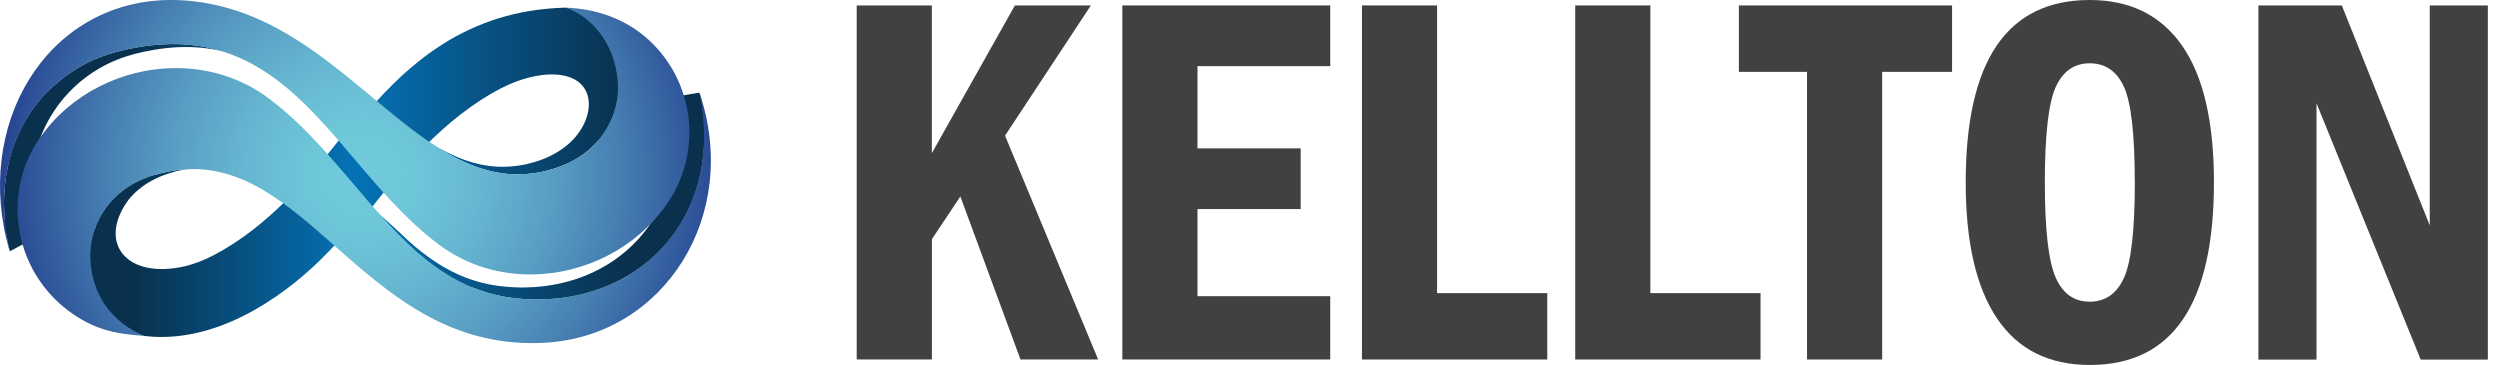 <svg width="137" height="20" viewBox="0 0 137 20" fill="none" xmlns="http://www.w3.org/2000/svg">
  <path fill-rule="evenodd" clip-rule="evenodd"
    d="M38.467 9.09C38.469 9.074 38.471 9.06 38.474 9.044C38.491 8.937 38.505 8.83 38.519 8.722C38.521 8.704 38.524 8.686 38.527 8.668C38.528 8.655 38.529 8.641 38.53 8.628C38.565 8.511 38.577 8.389 38.566 8.267C38.566 8.244 38.569 8.22 38.57 8.196C38.577 8.089 38.584 7.981 38.588 7.873C38.588 7.845 38.59 7.816 38.591 7.788C38.595 7.663 38.627 7.559 38.626 7.432C38.626 7.405 38.618 7.359 38.618 7.332C38.616 7.218 38.612 7.118 38.608 7.002C38.63 6.989 38.609 6.946 38.608 6.924C38.602 6.792 38.586 6.663 38.574 6.531C38.572 6.501 38.571 6.451 38.568 6.42C38.557 6.295 38.548 6.204 38.532 6.078C38.53 6.065 38.52 6.031 38.519 6.018C38.501 5.882 38.483 5.771 38.461 5.632C38.455 5.601 38.45 5.55 38.446 5.518C38.42 5.377 38.359 5.22 38.33 5.077L36.809 5.331C36.836 5.461 36.86 5.591 36.882 5.718C36.887 5.748 36.893 5.778 36.897 5.808C36.918 5.935 36.937 6.061 36.954 6.186C36.955 6.199 36.957 6.213 36.958 6.228C36.973 6.342 36.986 6.455 36.996 6.568C36.999 6.596 37.001 6.625 37.004 6.652C37.014 6.774 37.024 6.894 37.029 7.014C37.03 7.036 37.031 7.059 37.032 7.08C37.037 7.185 37.04 7.289 37.041 7.393C37.041 7.419 37.042 7.444 37.042 7.47C37.042 7.587 37.042 7.703 37.037 7.817C37.037 7.843 37.036 7.869 37.035 7.894C37.031 7.994 37.026 8.096 37.019 8.196C37.018 8.216 37.016 8.236 37.016 8.256C37.007 8.369 36.995 8.481 36.983 8.592C36.98 8.619 36.977 8.645 36.973 8.672C36.961 8.775 36.947 8.878 36.93 8.979C36.929 8.99 36.928 9.002 36.925 9.013C36.907 9.123 36.887 9.232 36.865 9.34C36.86 9.365 36.855 9.391 36.849 9.416C36.838 9.473 36.824 9.529 36.811 9.586C36.787 9.686 36.761 9.786 36.735 9.885C36.723 9.929 36.711 9.973 36.699 10.017C36.665 10.134 36.628 10.25 36.589 10.365C36.582 10.385 36.577 10.405 36.571 10.425C36.524 10.559 36.473 10.69 36.42 10.819C36.406 10.854 36.391 10.889 36.376 10.925C36.335 11.019 36.293 11.114 36.25 11.205C36.23 11.245 36.21 11.286 36.191 11.327C36.146 11.419 36.099 11.51 36.049 11.6C36.031 11.632 36.016 11.664 35.997 11.696C35.93 11.815 35.861 11.931 35.789 12.046C35.775 12.068 35.759 12.09 35.745 12.114C35.684 12.205 35.624 12.296 35.56 12.384C35.535 12.42 35.509 12.455 35.483 12.49C35.426 12.568 35.366 12.645 35.307 12.72C35.281 12.752 35.255 12.785 35.229 12.817C35.149 12.915 35.066 13.011 34.98 13.105C34.975 13.111 34.971 13.116 34.965 13.121C34.875 13.22 34.782 13.315 34.686 13.409C34.656 13.438 34.626 13.466 34.596 13.494C34.527 13.559 34.458 13.623 34.386 13.687C34.352 13.716 34.319 13.746 34.284 13.776C34.206 13.842 34.125 13.907 34.043 13.971C34.019 13.991 33.994 14.011 33.969 14.031C33.863 14.113 33.755 14.191 33.644 14.268C33.618 14.286 33.591 14.303 33.563 14.321C33.477 14.378 33.388 14.435 33.3 14.49C33.262 14.513 33.224 14.536 33.186 14.557C33.101 14.608 33.015 14.657 32.927 14.705C32.893 14.723 32.858 14.742 32.824 14.76C32.704 14.823 32.58 14.885 32.455 14.943C32.446 14.947 32.438 14.951 32.428 14.954C32.314 15.007 32.197 15.057 32.078 15.105C32.031 15.125 31.984 15.141 31.937 15.159C31.85 15.193 31.762 15.226 31.671 15.257C31.621 15.274 31.57 15.291 31.518 15.308C31.431 15.337 31.341 15.363 31.252 15.389C31.2 15.404 31.149 15.419 31.096 15.433C31 15.46 30.902 15.483 30.804 15.506C30.758 15.517 30.714 15.529 30.668 15.538C30.53 15.569 30.391 15.595 30.25 15.618C30.221 15.624 30.193 15.627 30.165 15.632C30.049 15.65 29.934 15.667 29.817 15.681C29.771 15.686 29.727 15.692 29.682 15.696C29.57 15.708 29.457 15.718 29.344 15.726C29.308 15.729 29.271 15.732 29.236 15.734C29.082 15.743 28.926 15.75 28.769 15.752C28.674 15.753 28.579 15.753 28.482 15.752C28.453 15.752 28.424 15.75 28.394 15.749C28.331 15.748 28.267 15.746 28.203 15.743C28.161 15.742 28.118 15.739 28.075 15.736C28.02 15.734 27.966 15.731 27.911 15.727C27.872 15.724 27.832 15.721 27.793 15.717C27.716 15.711 27.64 15.705 27.563 15.697C27.469 15.688 27.376 15.677 27.284 15.664C27.253 15.659 27.222 15.655 27.192 15.649C27.131 15.64 27.071 15.632 27.011 15.621C26.974 15.615 26.937 15.608 26.901 15.601C26.847 15.591 26.794 15.581 26.742 15.57C26.705 15.562 26.667 15.554 26.63 15.545C26.578 15.534 26.527 15.522 26.477 15.51C26.445 15.502 26.411 15.494 26.38 15.485C26.286 15.461 26.193 15.436 26.101 15.408C26.09 15.405 26.079 15.402 26.068 15.398C25.967 15.368 25.867 15.335 25.766 15.3C25.741 15.291 25.716 15.282 25.69 15.273C25.608 15.243 25.527 15.213 25.446 15.181C25.426 15.173 25.406 15.166 25.388 15.158C25.292 15.118 25.197 15.078 25.102 15.036C25.084 15.027 25.065 15.019 25.047 15.01C24.935 14.959 24.825 14.906 24.716 14.85C24.711 14.848 24.708 14.846 24.704 14.844C24.595 14.788 24.488 14.729 24.381 14.668C24.36 14.656 24.34 14.645 24.32 14.633C24.217 14.573 24.117 14.513 24.017 14.45L23.957 14.411C23.896 14.373 23.839 14.333 23.78 14.294C23.701 14.241 23.623 14.187 23.545 14.132C23.497 14.098 23.449 14.064 23.401 14.029C23.324 13.971 23.246 13.913 23.171 13.854C23.127 13.82 23.081 13.786 23.038 13.751C22.956 13.685 22.874 13.618 22.793 13.55C22.757 13.52 22.719 13.49 22.683 13.459C22.568 13.361 22.455 13.261 22.344 13.158C22.341 13.157 22.339 13.155 22.337 13.152C22.21 13.037 22.085 12.919 21.961 12.799C21.504 12.355 20.973 11.943 20.551 11.477L20.531 11.454L20.806 11.763L20.831 11.791C20.871 11.836 20.911 11.882 20.951 11.927C20.967 11.944 20.983 11.961 20.999 11.979C21.019 12.003 21.041 12.026 21.062 12.05C21.116 12.11 21.171 12.167 21.226 12.226C21.28 12.284 21.336 12.346 21.392 12.406C21.47 12.49 21.549 12.572 21.628 12.654C21.682 12.71 21.735 12.766 21.789 12.821C21.877 12.91 21.965 12.998 22.053 13.085C22.099 13.129 22.144 13.18 22.191 13.225C22.307 13.361 22.438 13.483 22.581 13.589C22.585 13.593 22.597 13.604 22.6 13.608C22.723 13.721 22.829 13.855 22.976 13.945C23.016 13.979 23.064 14.003 23.104 14.037C23.17 14.092 23.231 14.159 23.299 14.214C23.32 14.231 23.332 14.248 23.355 14.266C23.386 14.328 23.461 14.345 23.51 14.383C23.593 14.447 23.669 14.498 23.753 14.559C23.806 14.598 23.871 14.638 23.925 14.676C23.96 14.702 23.994 14.736 24.029 14.761C24.077 14.794 24.128 14.825 24.176 14.858C24.21 14.881 24.246 14.895 24.28 14.917C24.314 14.939 24.34 14.961 24.372 14.981C24.393 14.994 24.414 15.012 24.434 15.026C24.546 15.095 24.64 15.152 24.752 15.217C24.759 15.222 24.769 15.237 24.776 15.242C24.788 15.249 24.814 15.252 24.825 15.259C24.943 15.326 25.026 15.387 25.147 15.449C25.15 15.45 25.184 15.453 25.187 15.454C25.306 15.515 25.402 15.583 25.525 15.639C25.537 15.645 25.562 15.657 25.574 15.663C25.571 15.701 25.611 15.675 25.619 15.678C25.72 15.724 25.823 15.725 25.927 15.767C25.933 15.769 25.939 15.77 25.946 15.773C25.96 15.779 25.974 15.786 25.99 15.792C26.077 15.826 26.163 15.86 26.251 15.892C26.268 15.898 26.288 15.902 26.305 15.909C26.316 15.912 26.327 15.916 26.339 15.919C26.447 15.957 26.556 15.994 26.667 16.027C26.669 16.027 26.672 16.028 26.674 16.029C26.683 16.032 26.691 16.034 26.699 16.037C26.8 16.067 26.903 16.095 27.007 16.121C27.023 16.125 27.037 16.13 27.053 16.134C27.069 16.138 27.09 16.142 27.108 16.147C27.165 16.161 27.221 16.174 27.279 16.187C27.304 16.192 27.328 16.199 27.352 16.204C27.367 16.207 27.382 16.21 27.397 16.213C27.455 16.225 27.515 16.237 27.573 16.247C27.602 16.253 27.63 16.259 27.659 16.264L27.69 16.269C27.754 16.28 27.82 16.289 27.885 16.3C27.914 16.304 27.942 16.309 27.971 16.313C27.977 16.314 27.982 16.315 27.988 16.316C28.088 16.329 28.188 16.341 28.289 16.352C28.301 16.352 28.312 16.355 28.323 16.356C28.333 16.357 28.344 16.357 28.355 16.358C28.367 16.36 28.377 16.36 28.388 16.362L28.421 16.365C28.459 16.368 28.498 16.37 28.537 16.374C28.566 16.376 28.594 16.38 28.622 16.382C28.637 16.383 28.651 16.383 28.665 16.384C28.683 16.384 28.7 16.387 28.719 16.388C28.768 16.392 28.817 16.394 28.866 16.396C28.895 16.398 28.923 16.4 28.951 16.401C28.96 16.401 28.97 16.401 28.978 16.401C28.991 16.401 29.003 16.403 29.015 16.404C29.071 16.406 29.127 16.407 29.183 16.408C29.215 16.409 29.246 16.41 29.277 16.411H29.309C29.407 16.412 29.504 16.412 29.6 16.411C29.64 16.411 29.677 16.409 29.715 16.409C29.754 16.408 29.793 16.406 29.83 16.405C29.867 16.404 29.907 16.402 29.945 16.401C29.983 16.399 30.021 16.397 30.058 16.395C30.075 16.395 30.089 16.392 30.105 16.392C30.145 16.389 30.188 16.385 30.228 16.382C30.305 16.377 30.383 16.372 30.459 16.365C30.504 16.361 30.549 16.355 30.593 16.35C30.641 16.345 30.69 16.339 30.739 16.333C30.776 16.328 30.816 16.326 30.854 16.32C30.942 16.308 31.029 16.294 31.118 16.28C31.148 16.276 31.18 16.272 31.209 16.267L31.242 16.261C31.371 16.239 31.498 16.215 31.624 16.188C31.638 16.184 31.652 16.181 31.667 16.178C31.714 16.168 31.761 16.155 31.809 16.144C31.889 16.126 31.97 16.108 32.048 16.087C32.076 16.081 32.102 16.072 32.129 16.064C32.187 16.049 32.243 16.032 32.3 16.016C32.357 16 32.409 15.986 32.462 15.969C32.504 15.956 32.545 15.942 32.586 15.928C32.644 15.909 32.701 15.891 32.758 15.871C32.794 15.858 32.831 15.847 32.867 15.834C32.925 15.814 32.982 15.79 33.038 15.768C33.095 15.746 33.146 15.728 33.199 15.706C33.219 15.698 33.242 15.69 33.264 15.681C33.366 15.639 33.467 15.594 33.567 15.548L33.603 15.533C33.605 15.533 33.606 15.532 33.608 15.53C33.743 15.468 33.876 15.402 34.007 15.333C34.047 15.313 34.084 15.291 34.123 15.27C34.217 15.22 34.309 15.167 34.401 15.113C34.443 15.088 34.485 15.063 34.526 15.038C34.622 14.978 34.717 14.918 34.81 14.856C34.84 14.836 34.87 14.817 34.899 14.797C35.02 14.714 35.137 14.628 35.253 14.54C35.28 14.52 35.305 14.498 35.332 14.477C35.422 14.407 35.511 14.335 35.597 14.262C35.632 14.231 35.667 14.2 35.703 14.17C35.739 14.139 35.77 14.111 35.804 14.082C35.849 14.04 35.892 13.997 35.937 13.954C35.968 13.925 35.999 13.896 36.03 13.866C36.134 13.764 36.236 13.66 36.335 13.553C36.34 13.547 36.345 13.541 36.351 13.535C36.443 13.433 36.533 13.328 36.623 13.221C36.632 13.209 36.643 13.197 36.653 13.185C36.672 13.163 36.688 13.139 36.705 13.117C36.771 13.034 36.835 12.951 36.898 12.867C36.926 12.828 36.954 12.79 36.982 12.751C37.05 12.654 37.118 12.556 37.183 12.455C37.199 12.431 37.215 12.408 37.231 12.384C37.31 12.259 37.386 12.132 37.458 12.003C37.478 11.969 37.494 11.935 37.513 11.901C37.548 11.836 37.585 11.771 37.619 11.705C37.636 11.671 37.653 11.636 37.669 11.602C37.69 11.558 37.711 11.514 37.733 11.47C37.78 11.369 37.825 11.267 37.869 11.165C37.885 11.125 37.902 11.088 37.918 11.049C37.975 10.909 38.03 10.766 38.081 10.622C38.088 10.6 38.095 10.578 38.102 10.556C38.144 10.431 38.184 10.305 38.222 10.178C38.235 10.131 38.248 10.084 38.26 10.036C38.29 9.928 38.317 9.818 38.344 9.707C38.351 9.677 38.359 9.649 38.366 9.619C38.372 9.589 38.378 9.559 38.386 9.529C38.393 9.498 38.398 9.469 38.404 9.439C38.427 9.324 38.449 9.207 38.469 9.09L38.467 9.09ZM31.128 0.445C31.781 0.645 32.281 0.925 32.705 1.311C33.129 1.697 33.444 2.166 33.669 2.693C33.894 3.22 34.031 3.808 34.09 4.433C34.149 5.058 34.137 5.718 34.065 6.396C34.062 6.349 34.056 6.303 34.048 6.255C34.041 6.207 34.03 6.163 34.018 6.115C34.006 6.068 33.992 6.021 33.974 5.975C33.958 5.927 33.939 5.88 33.918 5.835C33.882 5.758 33.843 5.683 33.801 5.609C33.781 5.695 33.79 5.789 33.767 5.871C33.756 5.911 33.743 5.949 33.73 5.989C33.707 6.065 33.683 6.142 33.656 6.216C33.641 6.261 33.624 6.302 33.607 6.346C33.582 6.412 33.577 6.487 33.527 6.543C33.507 6.586 33.489 6.629 33.469 6.671C33.455 6.7 33.436 6.735 33.422 6.763C33.407 6.796 33.395 6.822 33.379 6.853C33.367 6.876 33.356 6.901 33.345 6.923C33.336 6.94 33.325 6.955 33.316 6.971C33.282 7.032 33.247 7.091 33.211 7.149C33.191 7.184 33.169 7.22 33.148 7.253C33.106 7.317 33.047 7.396 33.003 7.457C32.985 7.483 32.955 7.53 32.935 7.556C32.873 7.638 32.821 7.654 32.754 7.731C32.753 7.732 32.726 7.768 32.725 7.769C32.71 7.785 32.7 7.794 32.684 7.81C32.63 7.872 32.584 7.918 32.526 7.975C32.52 7.981 32.508 7.99 32.502 7.995C32.482 8.015 32.46 8.042 32.438 8.062C32.391 8.108 32.342 8.148 32.292 8.192C32.262 8.218 32.233 8.244 32.202 8.27C32.153 8.311 32.101 8.351 32.05 8.389C32.018 8.414 31.985 8.44 31.952 8.463C31.929 8.48 31.905 8.492 31.882 8.508C31.853 8.528 31.824 8.553 31.794 8.573C31.761 8.595 31.729 8.616 31.694 8.637C31.638 8.672 31.583 8.708 31.526 8.74C31.502 8.754 31.476 8.765 31.451 8.779C31.442 8.784 31.434 8.79 31.424 8.794C31.356 8.836 31.289 8.868 31.218 8.902C31.195 8.914 31.171 8.925 31.147 8.934C31.056 8.977 30.965 9.018 30.871 9.057L30.857 9.062C30.85 9.065 30.842 9.068 30.835 9.071C30.793 9.088 30.751 9.102 30.709 9.118C30.655 9.138 30.6 9.158 30.545 9.177C30.543 9.178 30.541 9.179 30.538 9.179L30.525 9.184C30.477 9.2 30.428 9.216 30.378 9.232C30.323 9.25 30.266 9.267 30.21 9.283C30.169 9.295 30.128 9.306 30.087 9.317C30.057 9.325 30.026 9.333 29.997 9.341C29.991 9.342 29.985 9.344 29.976 9.346L29.963 9.349C29.923 9.359 29.883 9.373 29.841 9.383C29.818 9.388 29.797 9.394 29.775 9.398C29.769 9.4 29.764 9.399 29.758 9.401C29.753 9.402 29.75 9.402 29.746 9.403C29.737 9.405 29.729 9.403 29.72 9.406C29.697 9.41 29.674 9.419 29.652 9.423C29.6 9.433 29.549 9.445 29.498 9.454C29.487 9.456 29.479 9.461 29.468 9.463C29.447 9.467 29.425 9.467 29.405 9.471C29.375 9.476 29.346 9.482 29.317 9.486C29.297 9.489 29.277 9.489 29.257 9.493C29.242 9.494 29.227 9.497 29.212 9.498C29.198 9.5 29.18 9.501 29.163 9.503C29.115 9.509 29.068 9.516 29.02 9.521C29.002 9.523 28.985 9.52 28.966 9.521C28.953 9.523 28.939 9.528 28.926 9.529C28.91 9.531 28.893 9.532 28.878 9.533C28.845 9.536 28.814 9.538 28.782 9.54L28.718 9.544C28.7 9.545 28.686 9.541 28.669 9.542C28.668 9.542 28.666 9.542 28.664 9.542C28.66 9.542 28.656 9.542 28.652 9.542C28.63 9.543 28.605 9.552 28.583 9.553C28.561 9.554 28.541 9.553 28.519 9.553C28.497 9.553 28.473 9.555 28.452 9.555C28.396 9.555 28.34 9.554 28.284 9.553C28.252 9.553 28.219 9.552 28.187 9.55C28.174 9.55 28.161 9.55 28.148 9.55C28.138 9.55 28.128 9.548 28.117 9.548C28.062 9.546 28.009 9.547 27.954 9.543C27.935 9.543 27.916 9.539 27.897 9.538C27.879 9.536 27.867 9.536 27.851 9.535C27.83 9.533 27.808 9.53 27.788 9.528C27.748 9.524 27.707 9.517 27.668 9.513C27.634 9.508 27.601 9.504 27.566 9.5C27.555 9.499 27.542 9.499 27.531 9.497C27.481 9.491 27.431 9.482 27.381 9.474C27.358 9.47 27.336 9.468 27.311 9.464C27.307 9.463 27.304 9.461 27.3 9.46L27.281 9.458C27.198 9.443 27.119 9.427 27.036 9.41H27.031C27.03 9.409 27.029 9.408 27.027 9.407C26.944 9.39 26.869 9.374 26.786 9.353C26.781 9.353 26.777 9.349 26.772 9.348C26.666 9.321 26.566 9.295 26.461 9.262C26.455 9.26 26.444 9.255 26.438 9.253L26.373 9.235C26.32 9.218 26.269 9.202 26.216 9.184C26.192 9.176 26.166 9.167 26.142 9.158C26.125 9.153 26.109 9.146 26.093 9.14C26.073 9.133 26.053 9.125 26.033 9.118C25.959 9.091 25.886 9.063 25.814 9.034C25.792 9.026 25.772 9.018 25.752 9.009C25.741 9.005 25.729 8.999 25.718 8.996C25.525 8.915 25.337 8.83 25.145 8.736C25.133 8.73 25.119 8.726 25.107 8.719C25.099 8.715 25.089 8.708 25.081 8.704C25.059 8.693 25.039 8.684 25.017 8.673C24.946 8.637 24.88 8.603 24.809 8.565C24.792 8.556 24.772 8.545 24.755 8.536C24.738 8.527 24.718 8.514 24.7 8.505C24.631 8.466 24.566 8.43 24.498 8.391C24.476 8.379 24.451 8.363 24.429 8.35C24.419 8.344 24.4 8.333 24.389 8.327C24.29 8.269 24.199 8.214 24.101 8.153L23.624 7.853L23.627 7.855L23.624 7.853C23.629 7.857 23.635 7.86 23.641 7.864C23.726 7.917 23.811 7.967 23.895 8.017L23.983 8.067C24.046 8.104 24.11 8.14 24.173 8.174C24.206 8.192 24.239 8.21 24.271 8.227C24.336 8.262 24.4 8.296 24.464 8.329C24.493 8.343 24.521 8.358 24.55 8.373C24.643 8.419 24.737 8.463 24.83 8.506L24.834 8.507C24.925 8.549 25.018 8.589 25.11 8.628C25.142 8.641 25.173 8.653 25.204 8.665C25.269 8.691 25.335 8.716 25.401 8.741C25.434 8.753 25.466 8.764 25.5 8.776C25.572 8.801 25.644 8.825 25.716 8.847C25.741 8.855 25.765 8.864 25.79 8.871C25.888 8.901 25.984 8.928 26.082 8.952C26.16 8.972 26.239 8.991 26.318 9.008H26.321C26.323 9.009 26.326 9.01 26.329 9.01C26.407 9.027 26.485 9.042 26.563 9.055C26.591 9.06 26.619 9.063 26.647 9.068C26.701 9.077 26.756 9.085 26.81 9.093C26.843 9.096 26.875 9.099 26.909 9.103C26.963 9.11 27.018 9.115 27.072 9.12L27.117 9.124C27.193 9.129 27.269 9.134 27.345 9.137C27.358 9.137 27.371 9.137 27.383 9.137C27.463 9.139 27.544 9.14 27.626 9.139C27.744 9.138 27.863 9.132 27.984 9.123C28.004 9.121 28.024 9.12 28.043 9.117C28.159 9.108 28.274 9.095 28.39 9.077C28.427 9.072 28.463 9.067 28.499 9.061C28.529 9.056 28.559 9.051 28.587 9.046C28.635 9.037 28.683 9.028 28.732 9.019C28.758 9.012 28.786 9.007 28.814 9.002L28.844 8.995C28.905 8.981 28.966 8.967 29.028 8.951C29.033 8.95 29.038 8.949 29.044 8.947C29.109 8.931 29.175 8.913 29.241 8.894C29.338 8.866 29.434 8.835 29.528 8.804C29.533 8.802 29.538 8.8 29.544 8.799C29.636 8.767 29.726 8.732 29.816 8.696C29.823 8.694 29.829 8.691 29.837 8.689C29.927 8.651 30.016 8.612 30.104 8.57C30.125 8.561 30.145 8.55 30.165 8.539C30.23 8.508 30.296 8.475 30.359 8.441C30.389 8.424 30.419 8.406 30.448 8.389C30.501 8.359 30.553 8.329 30.604 8.296C30.637 8.276 30.669 8.255 30.7 8.234C30.748 8.202 30.795 8.169 30.842 8.136C30.874 8.113 30.904 8.09 30.934 8.068C30.981 8.032 31.027 7.996 31.072 7.959C32.83 6.512 32.863 3.766 29.725 4.108C29.472 4.142 29.222 4.19 28.975 4.253C28.716 4.319 28.462 4.401 28.212 4.497C27.951 4.598 27.695 4.714 27.447 4.844C26.676 5.243 25.945 5.724 25.246 6.266C24.547 6.808 23.883 7.41 23.244 8.054C22.606 8.698 21.995 9.382 21.405 10.088C20.815 10.794 20.246 11.522 19.692 12.251L19.674 11.896C18.976 12.752 18.247 13.579 17.458 14.34C15.397 16.327 11.793 18.879 7.912 18.41C7.895 18.404 7.88 18.397 7.863 18.39C7.847 18.383 7.827 18.39 7.811 18.384C7.795 18.377 7.784 18.375 7.769 18.368C7.753 18.361 7.735 18.361 7.719 18.354C7.699 18.345 7.674 18.334 7.654 18.324C7.594 18.298 7.541 18.272 7.483 18.242C7.451 18.226 7.407 18.199 7.375 18.182C7.358 18.173 7.337 18.162 7.32 18.154C7.263 18.122 7.219 18.086 7.164 18.053C7.13 18.033 7.104 17.999 7.071 17.979C7.056 17.969 7.024 17.979 7.01 17.97C6.956 17.933 6.886 17.889 6.832 17.851C6.798 17.828 6.781 17.809 6.747 17.783C6.736 17.775 6.73 17.775 6.719 17.766C6.708 17.758 6.657 17.755 6.666 17.73C6.624 17.698 6.595 17.662 6.555 17.628C6.521 17.6 6.489 17.58 6.457 17.551C6.445 17.54 6.434 17.527 6.422 17.517C6.409 17.506 6.402 17.494 6.389 17.483C6.364 17.46 6.33 17.433 6.307 17.41C6.259 17.363 6.235 17.347 6.189 17.298C6.185 17.293 6.173 17.281 6.169 17.276L6.155 17.25L6.144 17.233L6.155 17.25C5.994 17.096 5.845 16.894 5.701 16.71C5.305 16.209 4.99 15.602 4.868 14.887C4.745 14.172 4.816 13.349 5.199 12.421C5.203 12.46 5.192 12.488 5.199 12.526C5.203 12.517 5.218 12.496 5.222 12.486C5.249 12.416 5.239 12.378 5.268 12.31C5.27 12.304 5.257 12.27 5.26 12.265C5.271 12.241 5.311 12.23 5.322 12.205C5.357 12.128 5.389 12.065 5.427 11.99C5.433 11.979 5.421 11.9 5.454 11.92C5.465 11.899 5.478 11.874 5.489 11.852C5.523 11.79 5.572 11.715 5.608 11.655C5.628 11.622 5.656 11.588 5.677 11.556C5.718 11.495 5.744 11.452 5.785 11.393C5.803 11.367 5.825 11.341 5.845 11.315C5.853 11.306 5.872 11.29 5.879 11.28C5.987 11.132 6.105 10.992 6.233 10.861C6.239 10.855 6.261 10.846 6.267 10.84C6.285 10.822 6.306 10.806 6.324 10.789C6.373 10.742 6.413 10.696 6.464 10.649C6.493 10.624 6.529 10.593 6.558 10.569C6.58 10.55 6.611 10.518 6.634 10.5C6.662 10.477 6.694 10.446 6.723 10.424C6.752 10.401 6.788 10.371 6.817 10.349C6.878 10.305 6.947 10.212 7.002 10.22C7.023 10.205 7.049 10.194 7.07 10.179C7.155 10.125 7.224 10.072 7.311 10.023C7.315 10.021 7.335 10.038 7.338 10.036C7.356 10.027 7.366 10.009 7.384 9.999C7.437 9.97 7.487 9.955 7.542 9.927C7.558 9.919 7.579 9.9 7.594 9.892C7.625 9.877 7.659 9.859 7.691 9.844C7.753 9.815 7.818 9.796 7.882 9.769C7.916 9.755 7.955 9.741 7.989 9.727C8.057 9.701 8.121 9.669 8.189 9.645C8.221 9.634 8.253 9.638 8.284 9.627C8.383 9.594 8.471 9.59 8.572 9.562C8.674 9.533 8.776 9.505 8.877 9.48C8.978 9.456 9.078 9.432 9.177 9.412C9.275 9.391 9.374 9.373 9.472 9.357C9.57 9.341 9.666 9.328 9.762 9.316L10.52 9.223C10.431 9.234 10.342 9.247 10.252 9.261C10.162 9.276 10.073 9.293 9.981 9.312C9.89 9.331 9.799 9.352 9.705 9.374C9.612 9.396 9.52 9.422 9.426 9.449C9.332 9.475 9.24 9.505 9.15 9.536C9.121 9.546 9.093 9.556 9.065 9.567C9.002 9.589 8.94 9.612 8.88 9.636C8.847 9.649 8.815 9.662 8.783 9.676C8.725 9.701 8.667 9.726 8.612 9.752C8.581 9.766 8.55 9.78 8.521 9.795C8.458 9.826 8.394 9.858 8.333 9.891C8.313 9.903 8.29 9.913 8.27 9.925C8.189 9.97 8.109 10.018 8.032 10.067C8.012 10.08 7.994 10.094 7.974 10.106C7.916 10.145 7.858 10.184 7.803 10.226C7.775 10.246 7.749 10.267 7.724 10.287C7.675 10.323 7.628 10.362 7.581 10.4C7.554 10.422 7.528 10.445 7.502 10.467C7.456 10.509 7.409 10.552 7.364 10.596C7.342 10.617 7.319 10.638 7.298 10.66C7.234 10.726 7.17 10.793 7.108 10.863C7.107 10.865 7.106 10.867 7.104 10.868C5.29 13.218 6.845 15.366 10.19 14.578C10.44 14.513 10.686 14.434 10.926 14.341C11.181 14.242 11.43 14.13 11.672 14.005C12.439 13.608 13.168 13.13 13.862 12.591C14.556 12.053 15.22 11.45 15.855 10.809C16.491 10.168 17.101 9.481 17.691 8.774C18.281 8.066 18.85 7.337 19.406 6.604L19.423 6.962C20.124 6.1 20.857 5.268 21.65 4.501C22.442 3.735 23.296 3.033 24.235 2.437C25.198 1.82 26.24 1.337 27.333 0.998C28.431 0.661 29.634 0.455 30.965 0.42H30.977L30.988 0.423C31.024 0.422 31.092 0.446 31.128 0.445L31.128 0.445ZM11.908 2.73C11.714 2.676 11.516 2.63 11.314 2.589C11.112 2.549 10.905 2.515 10.694 2.488C10.483 2.461 10.27 2.442 10.049 2.429C9.828 2.416 9.606 2.412 9.376 2.414C9.146 2.417 8.915 2.428 8.677 2.445C8.439 2.463 8.195 2.491 7.948 2.526C7.701 2.56 7.445 2.603 7.186 2.655C6.927 2.707 6.663 2.768 6.392 2.838C6.256 2.872 6.122 2.912 5.989 2.954C5.946 2.967 5.904 2.982 5.862 2.996C5.771 3.027 5.68 3.058 5.589 3.091C5.54 3.11 5.492 3.129 5.443 3.148C5.36 3.181 5.276 3.216 5.194 3.251C5.145 3.272 5.095 3.294 5.046 3.316C4.963 3.354 4.881 3.394 4.8 3.434C4.768 3.45 4.736 3.464 4.704 3.48C4.691 3.487 4.677 3.496 4.662 3.503C4.57 3.551 4.479 3.602 4.388 3.654C4.356 3.673 4.322 3.69 4.29 3.708C4.168 3.781 4.048 3.855 3.929 3.934C3.902 3.951 3.876 3.97 3.849 3.988C3.774 4.04 3.697 4.092 3.621 4.146C3.607 4.157 3.593 4.169 3.579 4.18C3.538 4.209 3.498 4.241 3.458 4.272C3.384 4.329 3.31 4.386 3.238 4.446C3.22 4.462 3.199 4.476 3.18 4.492C3.157 4.512 3.135 4.532 3.112 4.552C3.044 4.612 2.975 4.672 2.907 4.733C2.862 4.764 2.827 4.808 2.787 4.846C2.717 4.912 2.643 4.974 2.576 5.044C2.542 5.079 2.504 5.115 2.47 5.151C2.382 5.245 2.302 5.341 2.218 5.44C2.207 5.453 2.195 5.465 2.183 5.477C2.089 5.59 1.999 5.704 1.91 5.823C1.904 5.83 1.902 5.844 1.896 5.851C1.876 5.88 1.849 5.904 1.828 5.932C1.768 6.017 1.711 6.099 1.653 6.186C1.622 6.232 1.589 6.28 1.56 6.326C1.53 6.373 1.505 6.428 1.475 6.475C1.455 6.51 1.43 6.538 1.409 6.573C1.38 6.622 1.352 6.673 1.324 6.724C1.277 6.809 1.229 6.892 1.183 6.979C1.158 7.028 1.133 7.086 1.108 7.137C1.06 7.235 1.013 7.325 0.969 7.426C0.953 7.459 0.94 7.5 0.925 7.534C0.92 7.545 0.915 7.556 0.908 7.567C0.893 7.604 0.882 7.638 0.865 7.675C0.839 7.74 0.811 7.805 0.787 7.87C0.779 7.89 0.77 7.913 0.762 7.933C0.745 7.981 0.726 8.03 0.71 8.078C0.695 8.126 0.681 8.17 0.665 8.219C0.654 8.252 0.641 8.289 0.63 8.323C0.615 8.374 0.602 8.426 0.588 8.477C0.578 8.51 0.565 8.546 0.555 8.581C0.541 8.63 0.527 8.678 0.515 8.728C0.503 8.778 0.489 8.83 0.478 8.881C0.472 8.903 0.469 8.923 0.464 8.945C0.44 9.049 0.423 9.156 0.403 9.262C0.403 9.264 0.403 9.266 0.403 9.268C0.403 9.268 0.403 9.269 0.403 9.27C0.383 9.378 0.359 9.484 0.341 9.594C0.336 9.619 0.335 9.646 0.33 9.67C0.328 9.687 0.322 9.7 0.32 9.717C0.316 9.74 0.316 9.765 0.313 9.789C0.306 9.836 0.302 9.874 0.296 9.922C0.289 9.98 0.281 10.041 0.275 10.099C0.271 10.136 0.267 10.177 0.263 10.215C0.262 10.233 0.258 10.255 0.257 10.274C0.247 10.387 0.239 10.501 0.234 10.617C0.234 10.624 0.232 10.637 0.232 10.644C0.232 10.669 0.232 10.691 0.231 10.716C0.228 10.802 0.218 10.875 0.218 10.961C0.218 10.998 0.218 11.039 0.218 11.075C0.218 11.118 0.218 11.164 0.218 11.207C0.218 11.247 0.221 11.295 0.222 11.336C0.222 11.418 0.229 11.503 0.233 11.587C0.233 11.616 0.233 11.643 0.236 11.672C0.236 11.682 0.237 11.692 0.237 11.701C0.245 11.836 0.244 11.958 0.257 12.097C0.257 12.106 0.268 12.128 0.269 12.137C0.272 12.173 0.252 12.229 0.257 12.265C0.265 12.358 0.254 12.483 0.288 12.547C0.292 12.577 0.298 12.627 0.302 12.657C0.31 12.711 0.328 12.757 0.336 12.812C0.344 12.867 0.366 12.897 0.376 12.954C0.386 13.011 0.388 13.078 0.399 13.133C0.41 13.188 0.419 13.246 0.43 13.303C0.436 13.336 0.445 13.365 0.452 13.399C0.459 13.432 0.463 13.456 0.47 13.487C0.476 13.518 0.487 13.554 0.493 13.585C0.499 13.617 0.508 13.643 0.516 13.675C0.524 13.707 0.531 13.74 0.54 13.771L1.947 13.016C1.914 12.868 1.884 12.722 1.856 12.576C1.846 12.524 1.837 12.473 1.828 12.422C1.81 12.319 1.793 12.215 1.778 12.113C1.771 12.062 1.763 12.011 1.757 11.961C1.741 11.847 1.728 11.733 1.717 11.621C1.713 11.588 1.708 11.554 1.705 11.521C1.691 11.374 1.682 11.23 1.675 11.088C1.675 11.061 1.675 11.035 1.672 11.008C1.667 10.894 1.664 10.781 1.664 10.67C1.664 10.63 1.664 10.59 1.664 10.549C1.665 10.436 1.667 10.323 1.672 10.211C1.673 10.189 1.673 10.167 1.674 10.145C1.68 10.013 1.69 9.883 1.703 9.754C1.705 9.72 1.709 9.687 1.713 9.653C1.723 9.554 1.734 9.457 1.748 9.36C1.753 9.324 1.758 9.287 1.763 9.251C1.783 9.126 1.803 9.002 1.826 8.88C1.827 8.876 1.828 8.871 1.83 8.867C1.852 8.751 1.878 8.638 1.905 8.525C1.917 8.477 1.929 8.431 1.942 8.385C1.962 8.307 1.982 8.23 2.005 8.154C2.019 8.107 2.034 8.06 2.048 8.014C2.071 7.939 2.097 7.865 2.122 7.791C2.138 7.745 2.152 7.702 2.169 7.657C2.197 7.579 2.228 7.502 2.259 7.425C2.274 7.389 2.288 7.351 2.304 7.315C2.32 7.278 2.338 7.24 2.354 7.202C2.396 7.108 2.438 7.014 2.483 6.922C2.506 6.875 2.529 6.831 2.553 6.785C2.595 6.705 2.637 6.625 2.682 6.546C2.708 6.5 2.733 6.455 2.761 6.409C2.806 6.332 2.853 6.256 2.901 6.181C2.928 6.139 2.955 6.096 2.983 6.054C3.037 5.974 3.092 5.895 3.149 5.816C3.173 5.784 3.195 5.751 3.22 5.719C3.301 5.61 3.385 5.504 3.472 5.4C3.483 5.388 3.492 5.378 3.503 5.366C3.58 5.275 3.659 5.185 3.741 5.099C3.771 5.066 3.804 5.035 3.836 5.002C3.896 4.938 3.959 4.875 4.023 4.814C4.06 4.779 4.098 4.745 4.135 4.71C4.197 4.653 4.26 4.598 4.323 4.543C4.361 4.51 4.399 4.477 4.438 4.445C4.505 4.39 4.573 4.337 4.641 4.285C4.678 4.257 4.715 4.228 4.752 4.201C4.833 4.139 4.918 4.082 5.002 4.024C5.026 4.008 5.049 3.99 5.074 3.975C5.183 3.903 5.293 3.833 5.406 3.768C5.435 3.75 5.466 3.734 5.495 3.717C5.579 3.669 5.663 3.622 5.748 3.578C5.79 3.557 5.832 3.536 5.874 3.515C5.949 3.478 6.025 3.442 6.101 3.407C6.146 3.387 6.192 3.367 6.238 3.347C6.313 3.315 6.389 3.284 6.465 3.254C6.51 3.236 6.556 3.218 6.601 3.2C6.684 3.17 6.766 3.141 6.85 3.114C6.89 3.101 6.928 3.086 6.968 3.074C7.091 3.035 7.215 2.999 7.338 2.967C7.588 2.903 7.831 2.847 8.07 2.8C8.308 2.752 8.541 2.712 8.769 2.679C8.997 2.647 9.221 2.624 9.44 2.606C9.659 2.588 9.873 2.58 10.083 2.577C10.293 2.574 10.5 2.58 10.701 2.591C10.902 2.602 11.102 2.621 11.295 2.646C11.489 2.67 11.678 2.701 11.865 2.738C12.051 2.776 12.233 2.818 12.412 2.867L11.908 2.73Z"
    fill="url(#paint0_linear_3056_10990)" />
  <path fill-rule="evenodd" clip-rule="evenodd"
    d="M9.543 3.732C9.997 3.726 10.451 3.756 10.901 3.82C11.353 3.884 11.8 3.985 12.236 4.12C13.131 4.398 13.972 4.826 14.723 5.387C15.963 6.313 17.046 7.423 18.07 8.576C19.094 9.73 20.055 10.924 21.055 12.024C22.054 13.123 23.09 14.123 24.262 14.889C25.433 15.655 26.737 16.186 28.274 16.345C28.385 16.357 28.496 16.366 28.606 16.375C28.716 16.383 28.825 16.389 28.935 16.395C29.044 16.4 29.153 16.403 29.261 16.405C29.368 16.407 29.477 16.407 29.584 16.405C31.034 16.385 32.39 16.078 33.587 15.527C34.783 14.975 35.822 14.178 36.638 13.179C37.453 12.18 38.045 10.976 38.35 9.613C38.654 8.25 38.669 6.722 38.33 5.078C38.899 6.753 39.064 8.425 38.889 9.996C38.713 11.565 38.198 13.033 37.408 14.303C36.618 15.573 35.556 16.644 34.281 17.422C33.006 18.2 31.52 18.685 29.884 18.78C29.836 18.783 29.788 18.785 29.74 18.788C29.692 18.79 29.646 18.792 29.598 18.794C29.55 18.796 29.504 18.797 29.457 18.798C29.41 18.799 29.363 18.8 29.316 18.8C28.265 18.817 27.216 18.691 26.2 18.424C25.239 18.172 24.35 17.803 23.515 17.358C22.68 16.913 21.9 16.39 21.155 15.829C20.411 15.268 19.703 14.666 19.013 14.065C18.324 13.464 17.652 12.859 16.983 12.293C16.314 11.728 15.642 11.2 14.957 10.748C14.271 10.296 13.569 9.921 12.832 9.661C12.095 9.401 11.324 9.256 10.502 9.266C10.349 9.268 10.194 9.276 10.037 9.288C9.88 9.3 9.722 9.319 9.56 9.344C9.399 9.368 9.237 9.398 9.072 9.434C8.906 9.47 8.74 9.513 8.57 9.562C8.137 9.684 7.719 9.854 7.325 10.071C6.94 10.283 6.586 10.548 6.274 10.857C5.954 11.177 5.684 11.544 5.475 11.945C4.924 12.992 4.819 14.037 5.093 15.194C5.213 15.709 5.422 16.198 5.71 16.641C5.978 17.049 6.311 17.41 6.696 17.71C7.065 17.999 7.475 18.234 7.912 18.408C7.577 18.383 7.266 18.356 6.973 18.318C6.69 18.284 6.409 18.235 6.131 18.17C5.858 18.107 5.59 18.024 5.329 17.922C5.048 17.811 4.775 17.68 4.513 17.53C3.672 17.056 2.939 16.413 2.36 15.643C1.78 14.873 1.367 13.992 1.146 13.055C0.927 12.136 0.9 11.183 1.066 10.253C1.24 9.284 1.623 8.364 2.187 7.556C2.602 6.96 3.091 6.419 3.643 5.945C4.187 5.478 4.785 5.077 5.424 4.751C6.06 4.426 6.732 4.175 7.426 4.002C8.118 3.83 8.829 3.739 9.543 3.731V3.732ZM9.278 1.0079e-05C7.584 0.019 6.061 0.462 4.761 1.225C3.462 1.988 2.389 3.068 1.591 4.359C0.794 5.65 0.277 7.15 0.084 8.756C-0.109 10.358 0.026 12.066 0.536 13.771C0.199 12.3 0.149 10.945 0.326 9.725C0.503 8.505 0.907 7.416 1.477 6.482C2.578 4.678 4.342 3.373 6.394 2.844C6.664 2.774 6.929 2.713 7.188 2.661C7.447 2.609 7.701 2.566 7.949 2.531C8.198 2.497 8.441 2.47 8.679 2.451C8.917 2.433 9.15 2.423 9.378 2.42C9.82 2.414 10.261 2.439 10.7 2.494C11.506 2.596 12.295 2.811 13.042 3.131C13.401 3.285 13.75 3.461 14.087 3.658C15.041 4.214 15.903 4.925 16.719 5.722C17.535 6.52 18.305 7.405 19.076 8.308C19.847 9.211 20.617 10.133 21.435 11.008C22.253 11.883 23.117 12.709 24.077 13.421C24.45 13.7 24.847 13.945 25.263 14.154C25.669 14.359 26.092 14.529 26.527 14.663C26.957 14.796 27.397 14.893 27.843 14.956C28.287 15.018 28.734 15.046 29.182 15.04C29.886 15.03 30.587 14.939 31.271 14.768C31.957 14.598 32.622 14.351 33.252 14.031C33.887 13.709 34.482 13.314 35.025 12.855C35.576 12.388 36.068 11.854 36.487 11.267C37.169 10.317 37.597 9.21 37.733 8.05C37.868 6.891 37.705 5.716 37.26 4.636C36.968 3.925 36.559 3.268 36.049 2.693C35.729 2.331 35.37 2.005 34.978 1.721C34.598 1.446 34.189 1.212 33.759 1.024C33.327 0.837 32.877 0.692 32.416 0.594C31.943 0.492 31.461 0.434 30.977 0.419C31.365 0.538 31.756 0.746 32.119 1.034C32.502 1.341 32.831 1.709 33.093 2.124C33.386 2.588 33.598 3.098 33.721 3.632C33.997 4.815 33.885 5.851 33.313 6.914C33.098 7.313 32.825 7.678 32.503 7.998C32.19 8.305 31.835 8.568 31.45 8.779C31.057 8.994 30.641 9.163 30.21 9.285C30.058 9.329 29.908 9.367 29.759 9.4C29.61 9.432 29.463 9.459 29.317 9.481C29.17 9.503 29.026 9.52 28.882 9.531C28.738 9.542 28.596 9.549 28.455 9.551C27.056 9.568 25.77 9.117 24.52 8.401C23.27 7.685 22.053 6.704 20.802 5.665C19.551 4.625 18.259 3.525 16.862 2.576C15.464 1.627 13.954 0.824 12.267 0.383C12.005 0.315 11.747 0.257 11.493 0.207C11.239 0.158 10.985 0.117 10.736 0.086C10.486 0.055 10.241 0.031 9.998 0.017C9.755 0.003 9.514 -0.004 9.278 1.0079e-05Z"
    fill="url(#paint1_radial_3056_10990)" />
  <path
    d="M46.947 0.298H51.065V8.393L55.616 0.298H59.781L55.076 7.433L60.179 19.7H55.923L52.627 10.767L51.069 13.104V19.7H46.947V0.298Z"
    fill="#414042" />
  <path
    d="M61.504 0.298H72.897V3.625H65.622V8.131H71.277V11.457H65.622V16.231H72.897V19.699H61.504V0.298Z"
    fill="#414042" />
  <path d="M74.635 0.298H78.752V16.063H84.791V19.701H74.635V0.298Z" fill="#414042" />
  <path d="M86.322 0.298H90.44V16.063H96.477V19.701H86.322V0.298Z" fill="#414042" />
  <path d="M95.291 0.298H106.973V3.938H103.143V19.701H99.025V3.938H95.291V0.298Z"
    fill="#414042" />
  <path
    d="M121.324 9.993C121.324 16.666 119.059 20.001 114.529 20C112.279 20 110.581 19.15 109.437 17.449C108.292 15.748 107.72 13.263 107.721 9.993C107.721 3.331 109.986 0 114.515 0C116.73 0 118.419 0.835 119.581 2.504C120.743 4.174 121.324 6.67 121.324 9.993ZM116.986 9.993C116.986 7.377 116.79 5.636 116.397 4.769C116.004 3.902 115.377 3.469 114.518 3.468C113.667 3.468 113.045 3.904 112.651 4.776C112.257 5.648 112.059 7.387 112.057 9.993C112.057 12.55 112.251 14.279 112.64 15.182C113.029 16.084 113.654 16.534 114.514 16.532C115.366 16.532 115.99 16.101 116.388 15.239C116.786 14.377 116.986 12.629 116.989 9.993H116.986Z"
    fill="#414042" />
  <path
    d="M123.761 0.298H128.332L133.15 12.349V0.298H136.334V19.706H132.654L126.945 5.661V19.706H123.76L123.761 0.298Z"
    fill="#414042" />
  <defs>
    <linearGradient id="paint0_linear_3056_10990" x1="7.21" y1="9.443" x2="34.366" y2="9.443"
      gradientUnits="userSpaceOnUse">
      <stop stop-color="#09304D" />
      <stop offset="0.45" stop-color="#0572B6" />
      <stop offset="1" stop-color="#09304D" />
    </linearGradient>
    <radialGradient id="paint1_radial_3056_10990" cx="0" cy="0" r="1" gradientUnits="userSpaceOnUse"
      gradientTransform="translate(19.867 9.589) scale(20.095 20.017)">
      <stop stop-color="#71CBDC" />
      <stop offset="0.15" stop-color="#6EC6D9" />
      <stop offset="0.32" stop-color="#66B7D1" />
      <stop offset="0.51" stop-color="#599FC4" />
      <stop offset="0.71" stop-color="#467EB1" />
      <stop offset="0.92" stop-color="#2E5399" />
      <stop offset="1" stop-color="#24408F" />
    </radialGradient>
  </defs>
</svg>